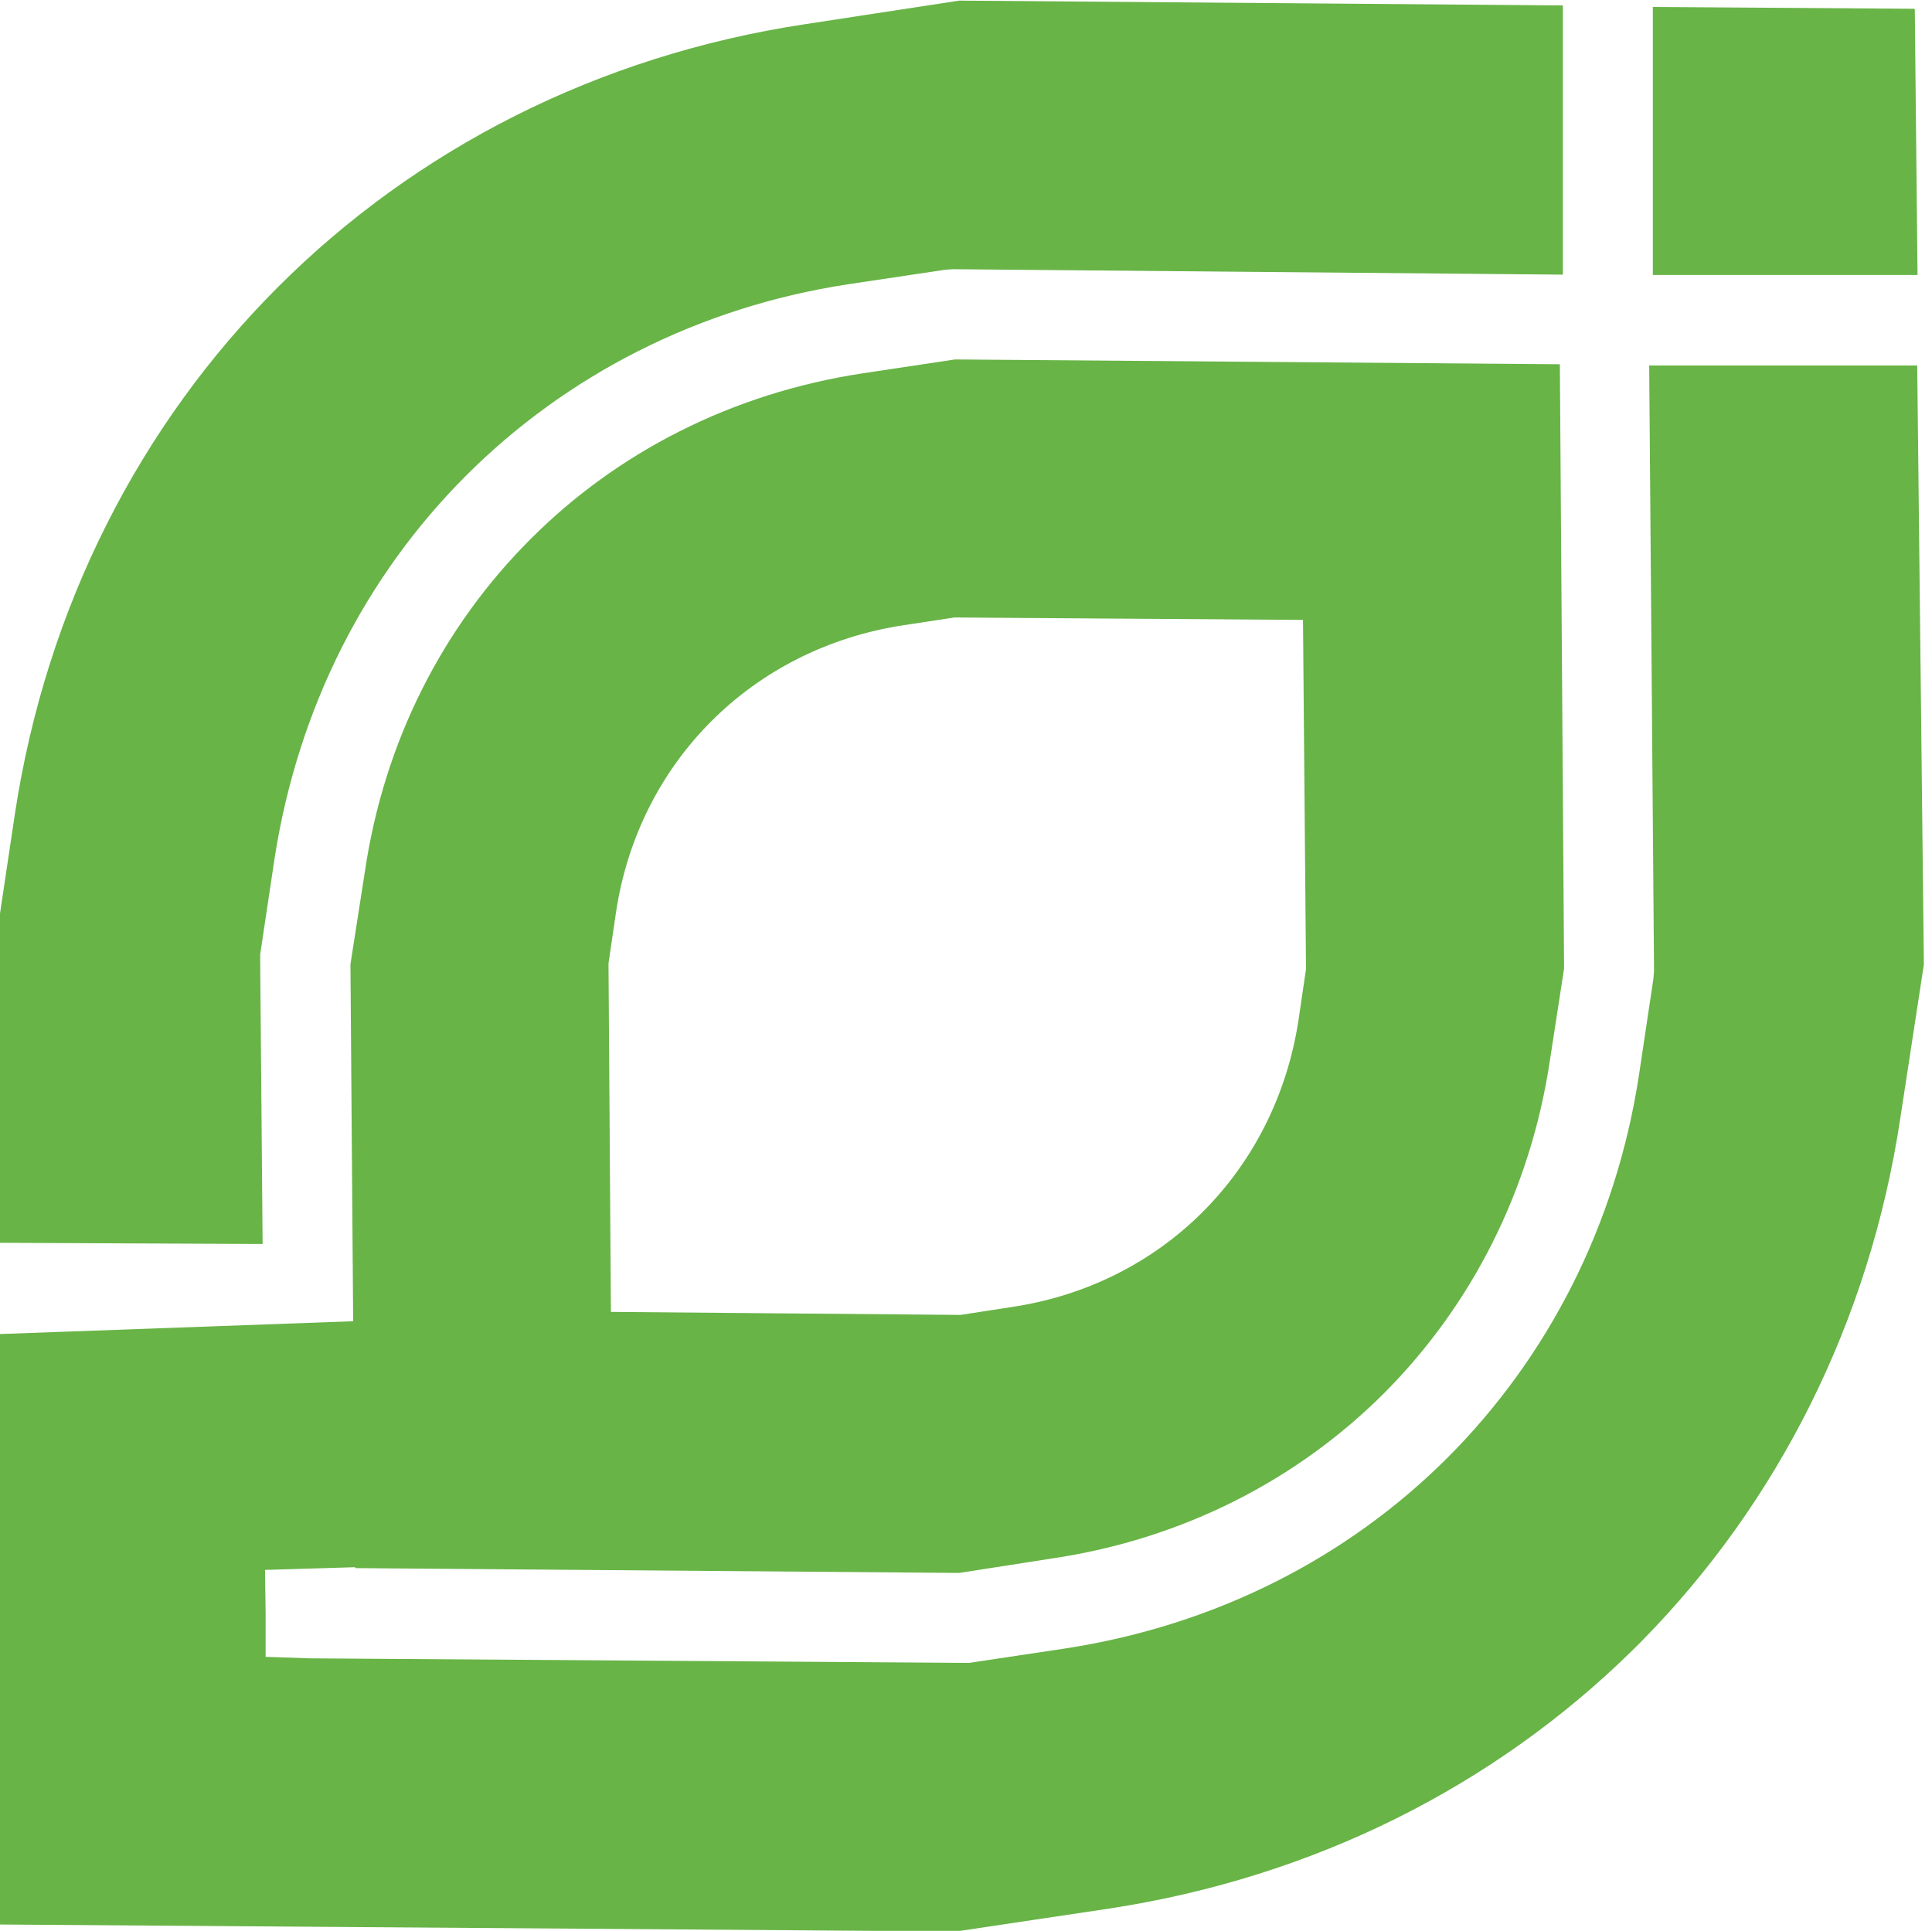 <?xml version="1.0" encoding="UTF-8"?>
<!DOCTYPE svg PUBLIC "-//W3C//DTD SVG 1.1//EN" "http://www.w3.org/Graphics/SVG/1.1/DTD/svg11.dtd">
<!-- Creator: CorelDRAW -->
<svg xmlns="http://www.w3.org/2000/svg" xml:space="preserve" width="16.936mm" height="16.928mm" version="1.1" style="shape-rendering:geometricPrecision; text-rendering:geometricPrecision; image-rendering:optimizeQuality; fill-rule:evenodd; clip-rule:evenodd"
viewBox="0 0 1693.62 1692.8"
 xmlns:xlink="http://www.w3.org/1999/xlink"
 xmlns:xodm="http://www.corel.com/coreldraw/odm/2003">
 <defs>
  <style type="text/css">
   <![CDATA[
    .fil0 {fill:#68B447;fill-rule:nonzero}
   ]]>
  </style>
 </defs>
 <g id="Layer_x0020_1">
  <g id="_2259420263088">
   <path class="fil0" d="M230.21 1090.62l-2.12 -247.65 0 -6.35 12.7 -84.67c20.64,-131.76 79.9,-247.12 167.75,-334.96 87.84,-87.84 203.46,-147.64 334.7,-167.75l84.93 -12.7 6.88 -0.53 534.99 4.76 0 -236.01 -529.17 -4.23 -134.94 20.64c-182.03,27.52 -341.31,109.54 -462.23,230.45 -120.65,120.65 -203.2,280.46 -230.72,462.49l-20.11 134.41 2.38 241.04 234.96 1.06z"/>
   <g>
    <polygon class="fil0" points="1678.54,8.21 1678.01,7.68 1448.89,6.1 1448.89,241.05 1680.93,241.05 "/>
    <path class="fil0" d="M1680.66 320.42l-234.95 0 4.23 530.75 -0.53 6.88 -12.7 84.67c-20.11,131.5 -79.9,247.12 -167.48,334.96 -87.84,87.84 -203.2,147.11 -334.96,167.48l-84.67 12.7 -6.35 0 -571.24 -3.97 -39.16 -1.32 0 -38.1 -0.53 -38.1 78.85 -2.38 0.53 0.79 529.17 4.23 81.49 -12.7c114.3,-16.93 214.84,-68.79 291.04,-144.99 75.94,-76.2 128.06,-176.74 145.26,-291.57l12.44 -80.7 -3.7 -529.7 -530.23 -4.23 -80.96 12.17c-114.83,17.46 -215.37,69.32 -291.31,145.52 -76.2,76.2 -128.06,176.48 -144.99,291.04l-12.7 81.49 2.38 313 -313.8 11.38 2.12 213.78 2.12 303.74 838.2 6.09 134.41 -20.11c179.92,-27.52 337.61,-107.69 458.26,-226.22l9 -9c118,-120.12 198.97,-278.34 225.95,-457.73l20.64 -134.67 -5.83 -525.18zm-1140.62 479.16c19.84,-131.5 119.33,-230.98 251.35,-251.35l45.24 -6.88 305.59 2.12 2.65 306.12 -6.61 44.98c-20.37,132.29 -119.59,231.78 -251.62,251.35l-44.71 6.88 -306.39 -2.65 -2.12 -305.59 6.62 -44.98z"/>
   </g>
  </g>
 </g>
</svg>
